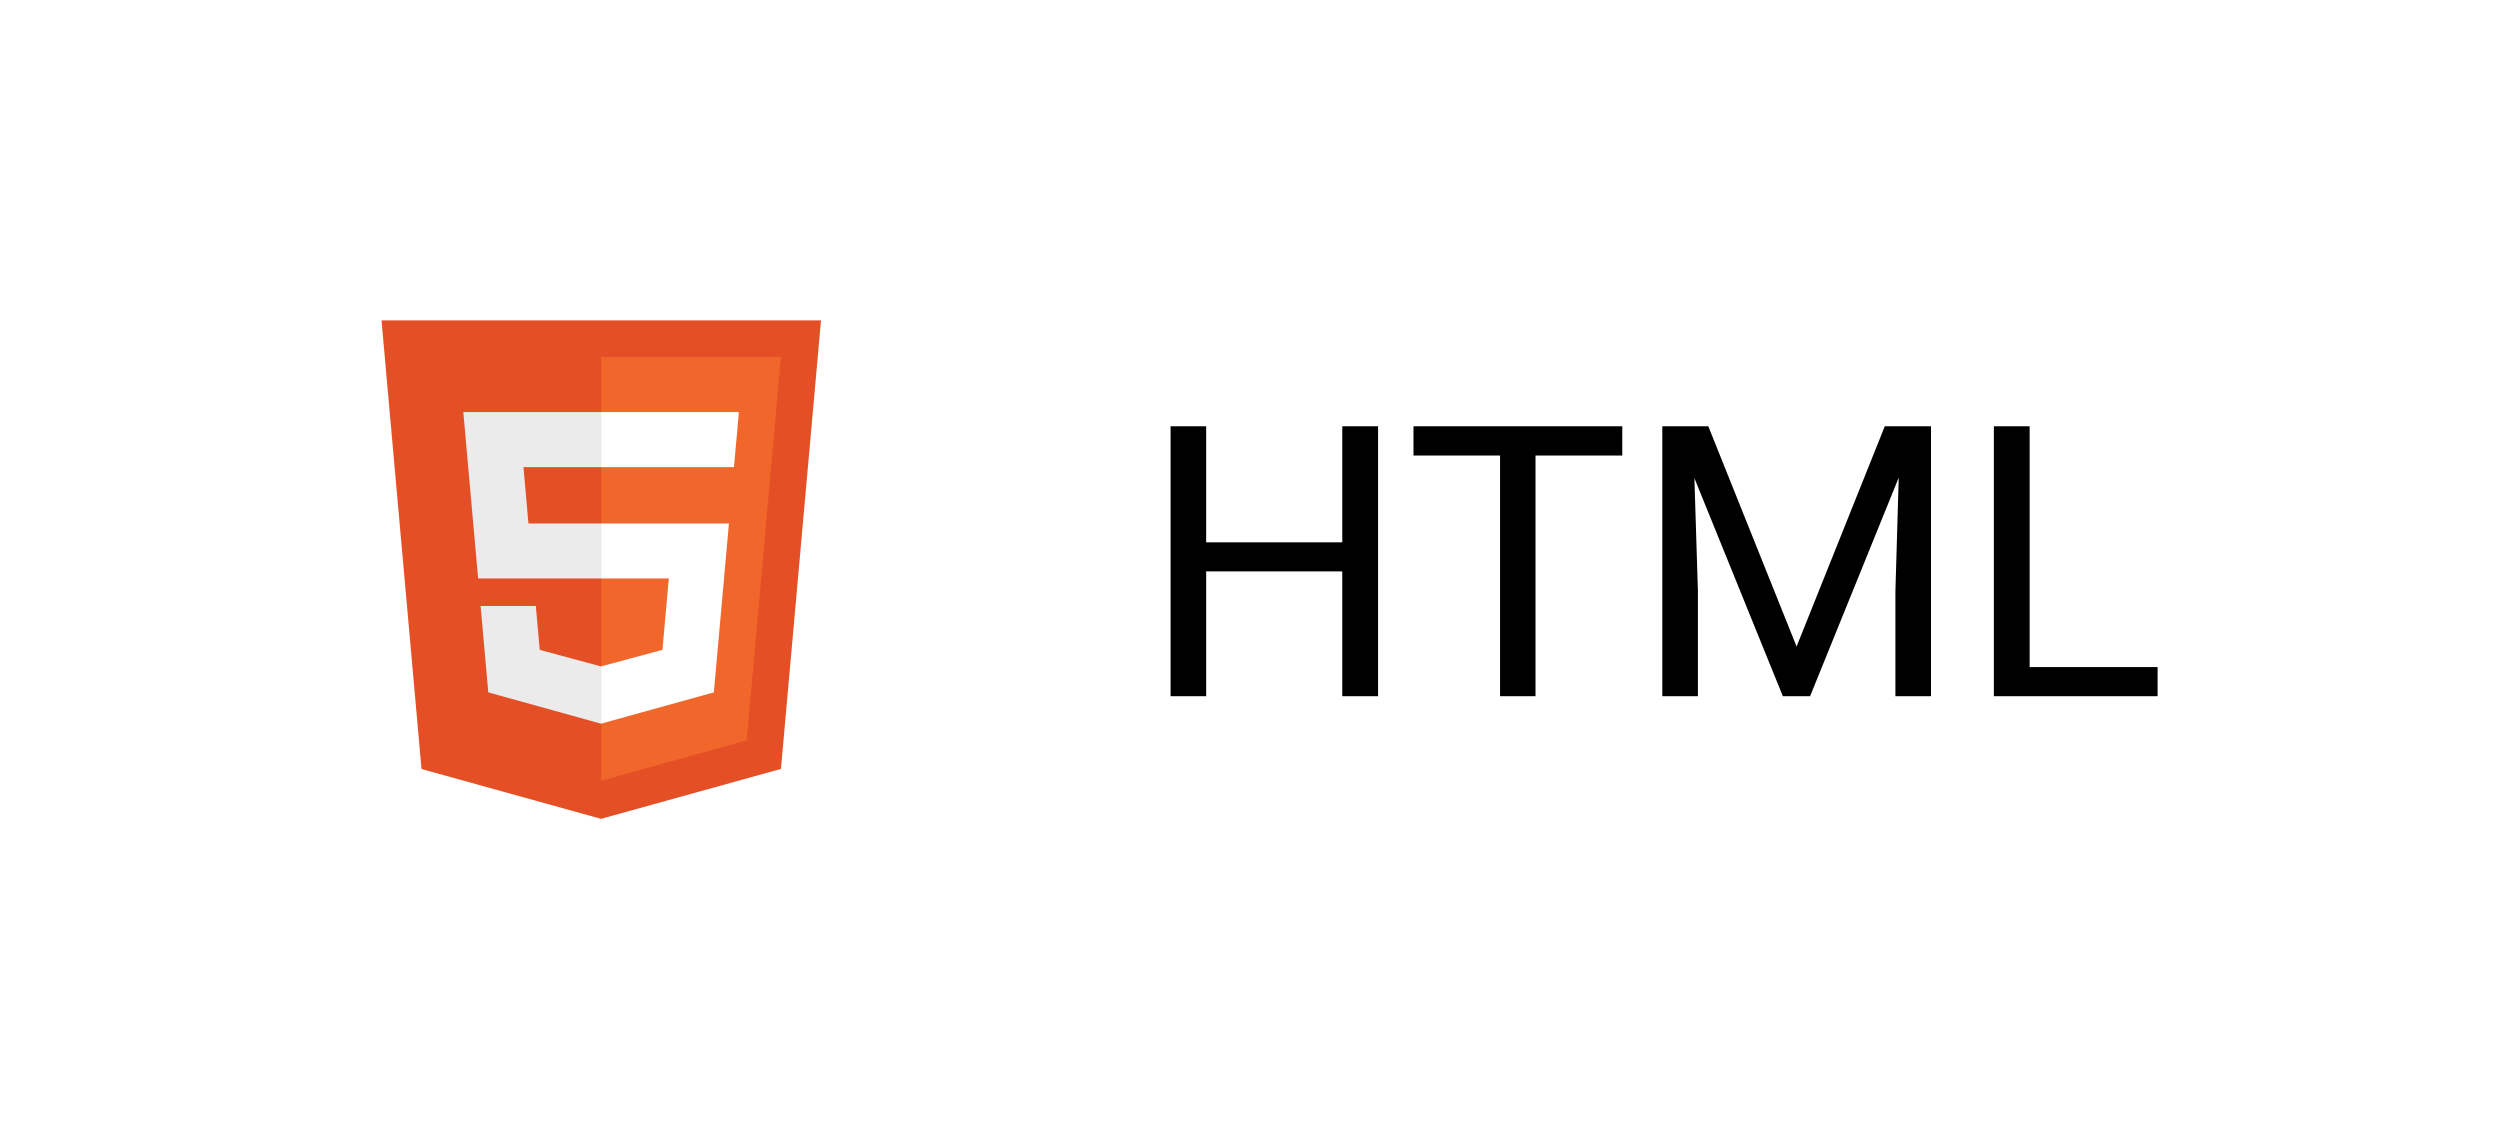 <svg width="79" height="36" viewBox="0 0 79 36" fill="none" xmlns="http://www.w3.org/2000/svg">
<g filter="url(#filter0_d)">
<path d="M2 3C2 1.343 3.343 0 5 0H74C75.657 0 77 1.343 77 3V29C77 30.657 75.657 32 74 32H5C3.343 32 2 30.657 2 29V3Z" fill="white"/>
<path d="M13.32 22.301L12.056 8.125H25.944L24.678 22.298L18.992 23.875L13.32 22.301Z" fill="#E44F26"/>
<path d="M19 22.67L23.596 21.396L24.677 9.284H19V22.67Z" fill="#F1662A"/>
<path d="M19 14.541H16.699L16.541 12.761H19V11.022H14.641L14.682 11.489L15.109 16.28H19V14.541V14.541Z" fill="#EBEBEB"/>
<path d="M19 19.057L18.992 19.059L17.056 18.536L16.932 17.15H15.187L15.43 19.879L18.992 20.868L19 20.866V19.057Z" fill="#EBEBEB"/>
<path d="M18.994 14.541V16.28H21.135L20.933 18.535L18.994 19.058V20.867L22.558 19.879L22.584 19.585L22.993 15.008L23.035 14.541H18.994V14.541Z" fill="white"/>
<path d="M18.994 11.022V12.761H23.193L23.228 12.371L23.308 11.489L23.349 11.022H18.994V11.022Z" fill="white"/>
<path d="M43.547 20H42.416V16.057H38.115V20H36.99V11.469H38.115V15.137H42.416V11.469H43.547V20ZM51.264 12.395H48.522V20H47.402V12.395H44.666V11.469H51.264V12.395ZM53.982 11.469L56.772 18.43L59.56 11.469H61.02V20H59.895V16.678L60 13.092L57.199 20H56.338L53.543 13.109L53.654 16.678V20H52.529V11.469H53.982ZM64.137 19.08H68.18V20H63.006V11.469H64.137V19.08Z" fill="black"/>
</g>
<defs>
<filter id="filter0_d" x="0" y="0" width="79" height="36" filterUnits="userSpaceOnUse" color-interpolation-filters="sRGB">
<feFlood flood-opacity="0" result="BackgroundImageFix"/>
<feColorMatrix in="SourceAlpha" type="matrix" values="0 0 0 0 0 0 0 0 0 0 0 0 0 0 0 0 0 0 127 0" result="hardAlpha"/>
<feOffset dy="2"/>
<feGaussianBlur stdDeviation="1"/>
<feComposite in2="hardAlpha" operator="out"/>
<feColorMatrix type="matrix" values="0 0 0 0 0 0 0 0 0 0 0 0 0 0 0 0 0 0 0.25 0"/>
<feBlend mode="normal" in2="BackgroundImageFix" result="effect1_dropShadow"/>
<feBlend mode="normal" in="SourceGraphic" in2="effect1_dropShadow" result="shape"/>
</filter>
</defs>
</svg>
